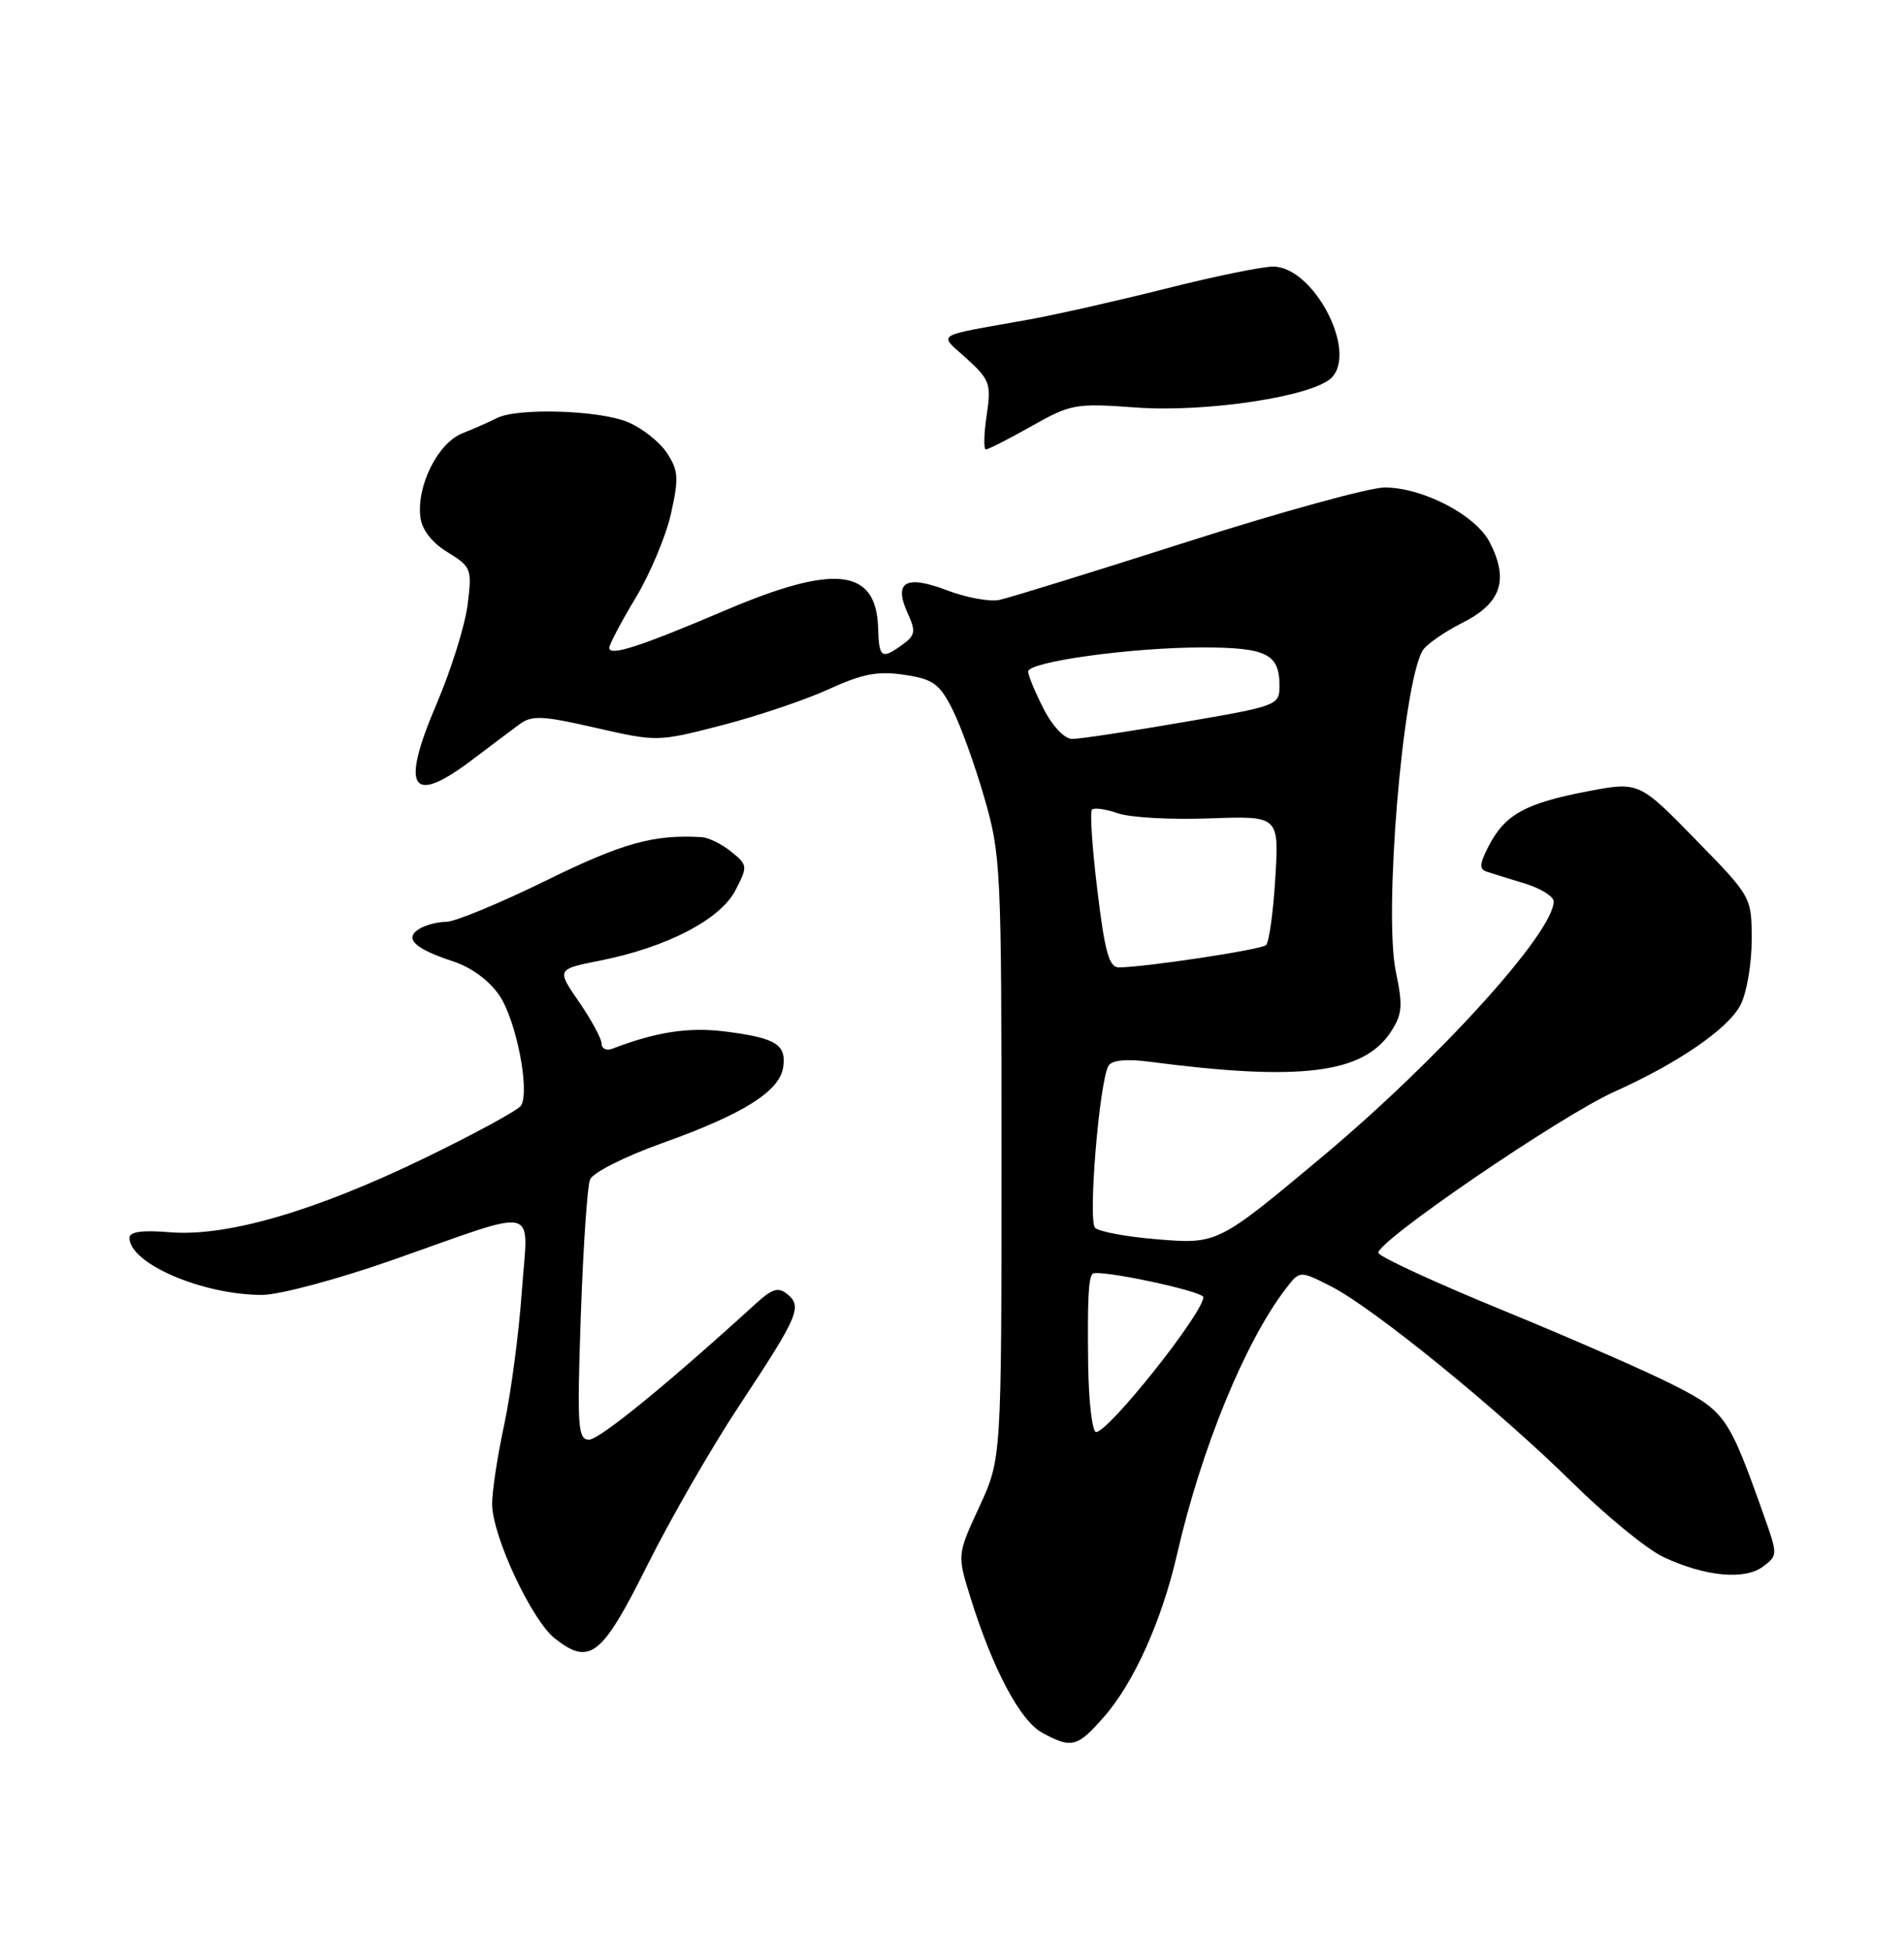 <?xml version="1.0" encoding="UTF-8" standalone="no"?>
<!DOCTYPE svg PUBLIC "-//W3C//DTD SVG 1.1//EN" "http://www.w3.org/Graphics/SVG/1.1/DTD/svg11.dtd" >
<svg xmlns="http://www.w3.org/2000/svg" xmlns:xlink="http://www.w3.org/1999/xlink" version="1.1" viewBox="0 0 250 256">
 <g >
 <path fill="currentColor"
d=" M 144.95 225.40 C 148.87 220.94 152.56 212.74 154.54 204.09 C 157.72 190.20 163.48 176.13 168.86 169.14 C 170.67 166.79 170.67 166.79 174.81 168.90 C 180.38 171.75 196.66 184.99 206.50 194.68 C 210.90 199.02 216.25 203.39 218.39 204.40 C 223.85 206.97 229.07 207.47 231.48 205.67 C 233.44 204.20 233.44 204.13 231.56 198.84 C 226.99 185.97 226.53 185.30 219.80 181.86 C 216.34 180.09 206.28 175.69 197.45 172.07 C 188.63 168.46 181.22 165.05 181.00 164.50 C 180.47 163.19 204.90 146.49 212.00 143.31 C 220.38 139.55 226.93 135.05 228.54 131.92 C 229.34 130.37 230.00 126.55 230.00 123.42 C 230.00 117.75 230.00 117.75 222.59 110.17 C 215.19 102.60 215.19 102.60 208.34 103.91 C 200.28 105.46 197.60 106.95 195.49 111.03 C 194.26 113.40 194.20 114.12 195.22 114.44 C 195.92 114.67 198.19 115.37 200.25 116.00 C 202.31 116.64 204.00 117.69 204.00 118.34 C 204.00 122.43 188.83 139.14 173.50 151.96 C 159.85 163.36 159.85 163.36 151.75 162.68 C 147.87 162.36 144.29 161.69 143.79 161.19 C 142.83 160.23 144.36 141.84 145.56 139.90 C 146.01 139.18 147.92 138.99 150.88 139.38 C 170.68 141.98 179.02 140.95 182.61 135.48 C 184.13 133.16 184.22 132.07 183.28 127.58 C 181.68 119.96 184.15 90.13 186.76 85.46 C 187.21 84.65 189.59 82.99 192.04 81.75 C 197.13 79.18 198.15 76.13 195.59 71.17 C 193.75 67.61 186.81 64.00 181.80 64.00 C 179.83 64.00 168.16 67.21 155.86 71.14 C 143.56 75.07 132.47 78.50 131.22 78.76 C 129.96 79.03 126.88 78.46 124.38 77.51 C 118.95 75.43 117.30 76.36 119.16 80.46 C 120.27 82.88 120.19 83.39 118.52 84.61 C 115.76 86.63 115.41 86.39 115.30 82.47 C 115.07 74.61 109.64 73.98 95.20 80.14 C 84.05 84.89 80.00 86.20 80.00 85.05 C 80.00 84.61 81.55 81.66 83.45 78.51 C 85.35 75.35 87.45 70.37 88.10 67.44 C 89.15 62.77 89.08 61.77 87.57 59.47 C 86.62 58.02 84.32 56.20 82.45 55.42 C 78.68 53.84 67.92 53.51 65.24 54.89 C 64.28 55.38 62.24 56.28 60.70 56.89 C 57.51 58.16 54.71 63.72 55.19 67.84 C 55.39 69.54 56.65 71.19 58.76 72.49 C 61.90 74.43 61.99 74.67 61.39 79.44 C 61.04 82.16 59.22 87.98 57.34 92.37 C 52.54 103.60 53.95 105.84 62.00 99.75 C 64.36 97.96 67.15 95.87 68.19 95.10 C 69.84 93.88 71.19 93.94 78.21 95.55 C 86.29 97.39 86.35 97.39 94.81 95.21 C 99.47 94.00 105.79 91.87 108.84 90.47 C 113.26 88.45 115.26 88.07 118.73 88.59 C 122.49 89.15 123.34 89.75 125.02 93.05 C 126.09 95.14 127.99 100.37 129.23 104.68 C 131.42 112.22 131.50 113.92 131.50 152.00 C 131.50 191.50 131.50 191.50 128.59 197.81 C 125.67 204.12 125.67 204.12 127.45 209.81 C 130.36 219.15 133.95 225.90 136.83 227.47 C 140.71 229.58 141.45 229.39 144.95 225.40 Z  M 85.00 205.48 C 88.03 199.41 93.47 189.96 97.10 184.48 C 104.83 172.78 105.37 171.55 103.40 169.92 C 102.20 168.92 101.42 169.16 99.21 171.17 C 87.58 181.77 78.71 189.00 77.34 189.00 C 75.87 189.00 75.76 187.35 76.26 172.75 C 76.57 163.81 77.11 155.76 77.47 154.86 C 77.84 153.94 81.99 151.85 87.01 150.05 C 97.64 146.25 102.38 143.26 102.84 140.08 C 103.26 137.11 101.85 136.25 95.16 135.41 C 90.40 134.82 86.15 135.47 80.40 137.68 C 79.63 137.97 79.00 137.68 79.00 137.04 C 79.00 136.39 77.67 133.92 76.04 131.55 C 73.07 127.25 73.07 127.25 78.79 126.11 C 87.52 124.38 94.58 120.72 96.56 116.89 C 98.20 113.71 98.18 113.57 96.01 111.81 C 94.78 110.81 93.04 109.96 92.14 109.90 C 85.83 109.53 81.76 110.66 71.74 115.58 C 65.67 118.56 59.76 121.01 58.60 121.02 C 57.45 121.02 55.83 121.45 55.01 121.97 C 53.04 123.22 54.43 124.54 59.46 126.20 C 61.90 127.00 64.25 128.73 65.58 130.70 C 67.79 133.98 69.60 143.22 68.41 145.15 C 68.04 145.74 62.35 148.84 55.77 152.03 C 41.35 159.02 29.76 162.39 22.29 161.77 C 18.65 161.47 17.00 161.70 17.00 162.51 C 17.00 165.88 26.60 170.00 34.41 170.00 C 36.69 169.99 44.26 167.97 51.50 165.43 C 71.32 158.48 69.33 157.99 68.51 169.61 C 68.13 175.05 67.09 182.88 66.21 187.00 C 65.32 191.12 64.60 195.85 64.62 197.50 C 64.66 201.69 69.81 212.70 72.85 215.10 C 77.45 218.71 79.02 217.47 85.00 205.48 Z  M 135.44 55.95 C 140.61 53.03 141.20 52.92 149.17 53.50 C 158.42 54.17 172.38 52.04 174.83 49.60 C 178.30 46.12 172.46 35.00 167.16 35.00 C 165.70 35.00 159.32 36.31 153.00 37.91 C 146.68 39.50 138.57 41.33 135.00 41.97 C 122.34 44.24 123.21 43.69 126.95 47.10 C 129.98 49.87 130.17 50.40 129.55 54.54 C 129.18 56.99 129.14 59.00 129.45 59.00 C 129.77 59.00 132.46 57.63 135.44 55.95 Z  M 142.88 179.25 C 142.77 170.78 142.91 167.80 143.45 167.23 C 144.09 166.56 158.00 169.50 158.00 170.30 C 158.00 172.37 145.57 188.00 143.92 188.00 C 143.42 188.00 142.95 184.06 142.88 179.25 Z  M 144.09 116.90 C 143.41 111.35 143.09 106.57 143.38 106.29 C 143.66 106.00 145.20 106.22 146.78 106.77 C 148.37 107.33 153.78 107.63 158.80 107.44 C 167.94 107.11 167.94 107.11 167.45 115.27 C 167.18 119.77 166.63 123.73 166.23 124.08 C 165.53 124.69 150.23 127.00 146.90 127.00 C 145.63 127.00 145.06 124.97 144.09 116.90 Z  M 137.02 93.04 C 135.91 90.86 135.00 88.67 135.00 88.16 C 135.00 86.88 148.55 85.00 157.84 85.00 C 166.29 85.00 168.00 85.84 168.00 90.02 C 168.00 92.60 167.79 92.68 155.25 94.83 C 148.24 96.04 141.72 97.02 140.77 97.01 C 139.77 97.00 138.19 95.34 137.02 93.04 Z "/>
</g>
</svg>